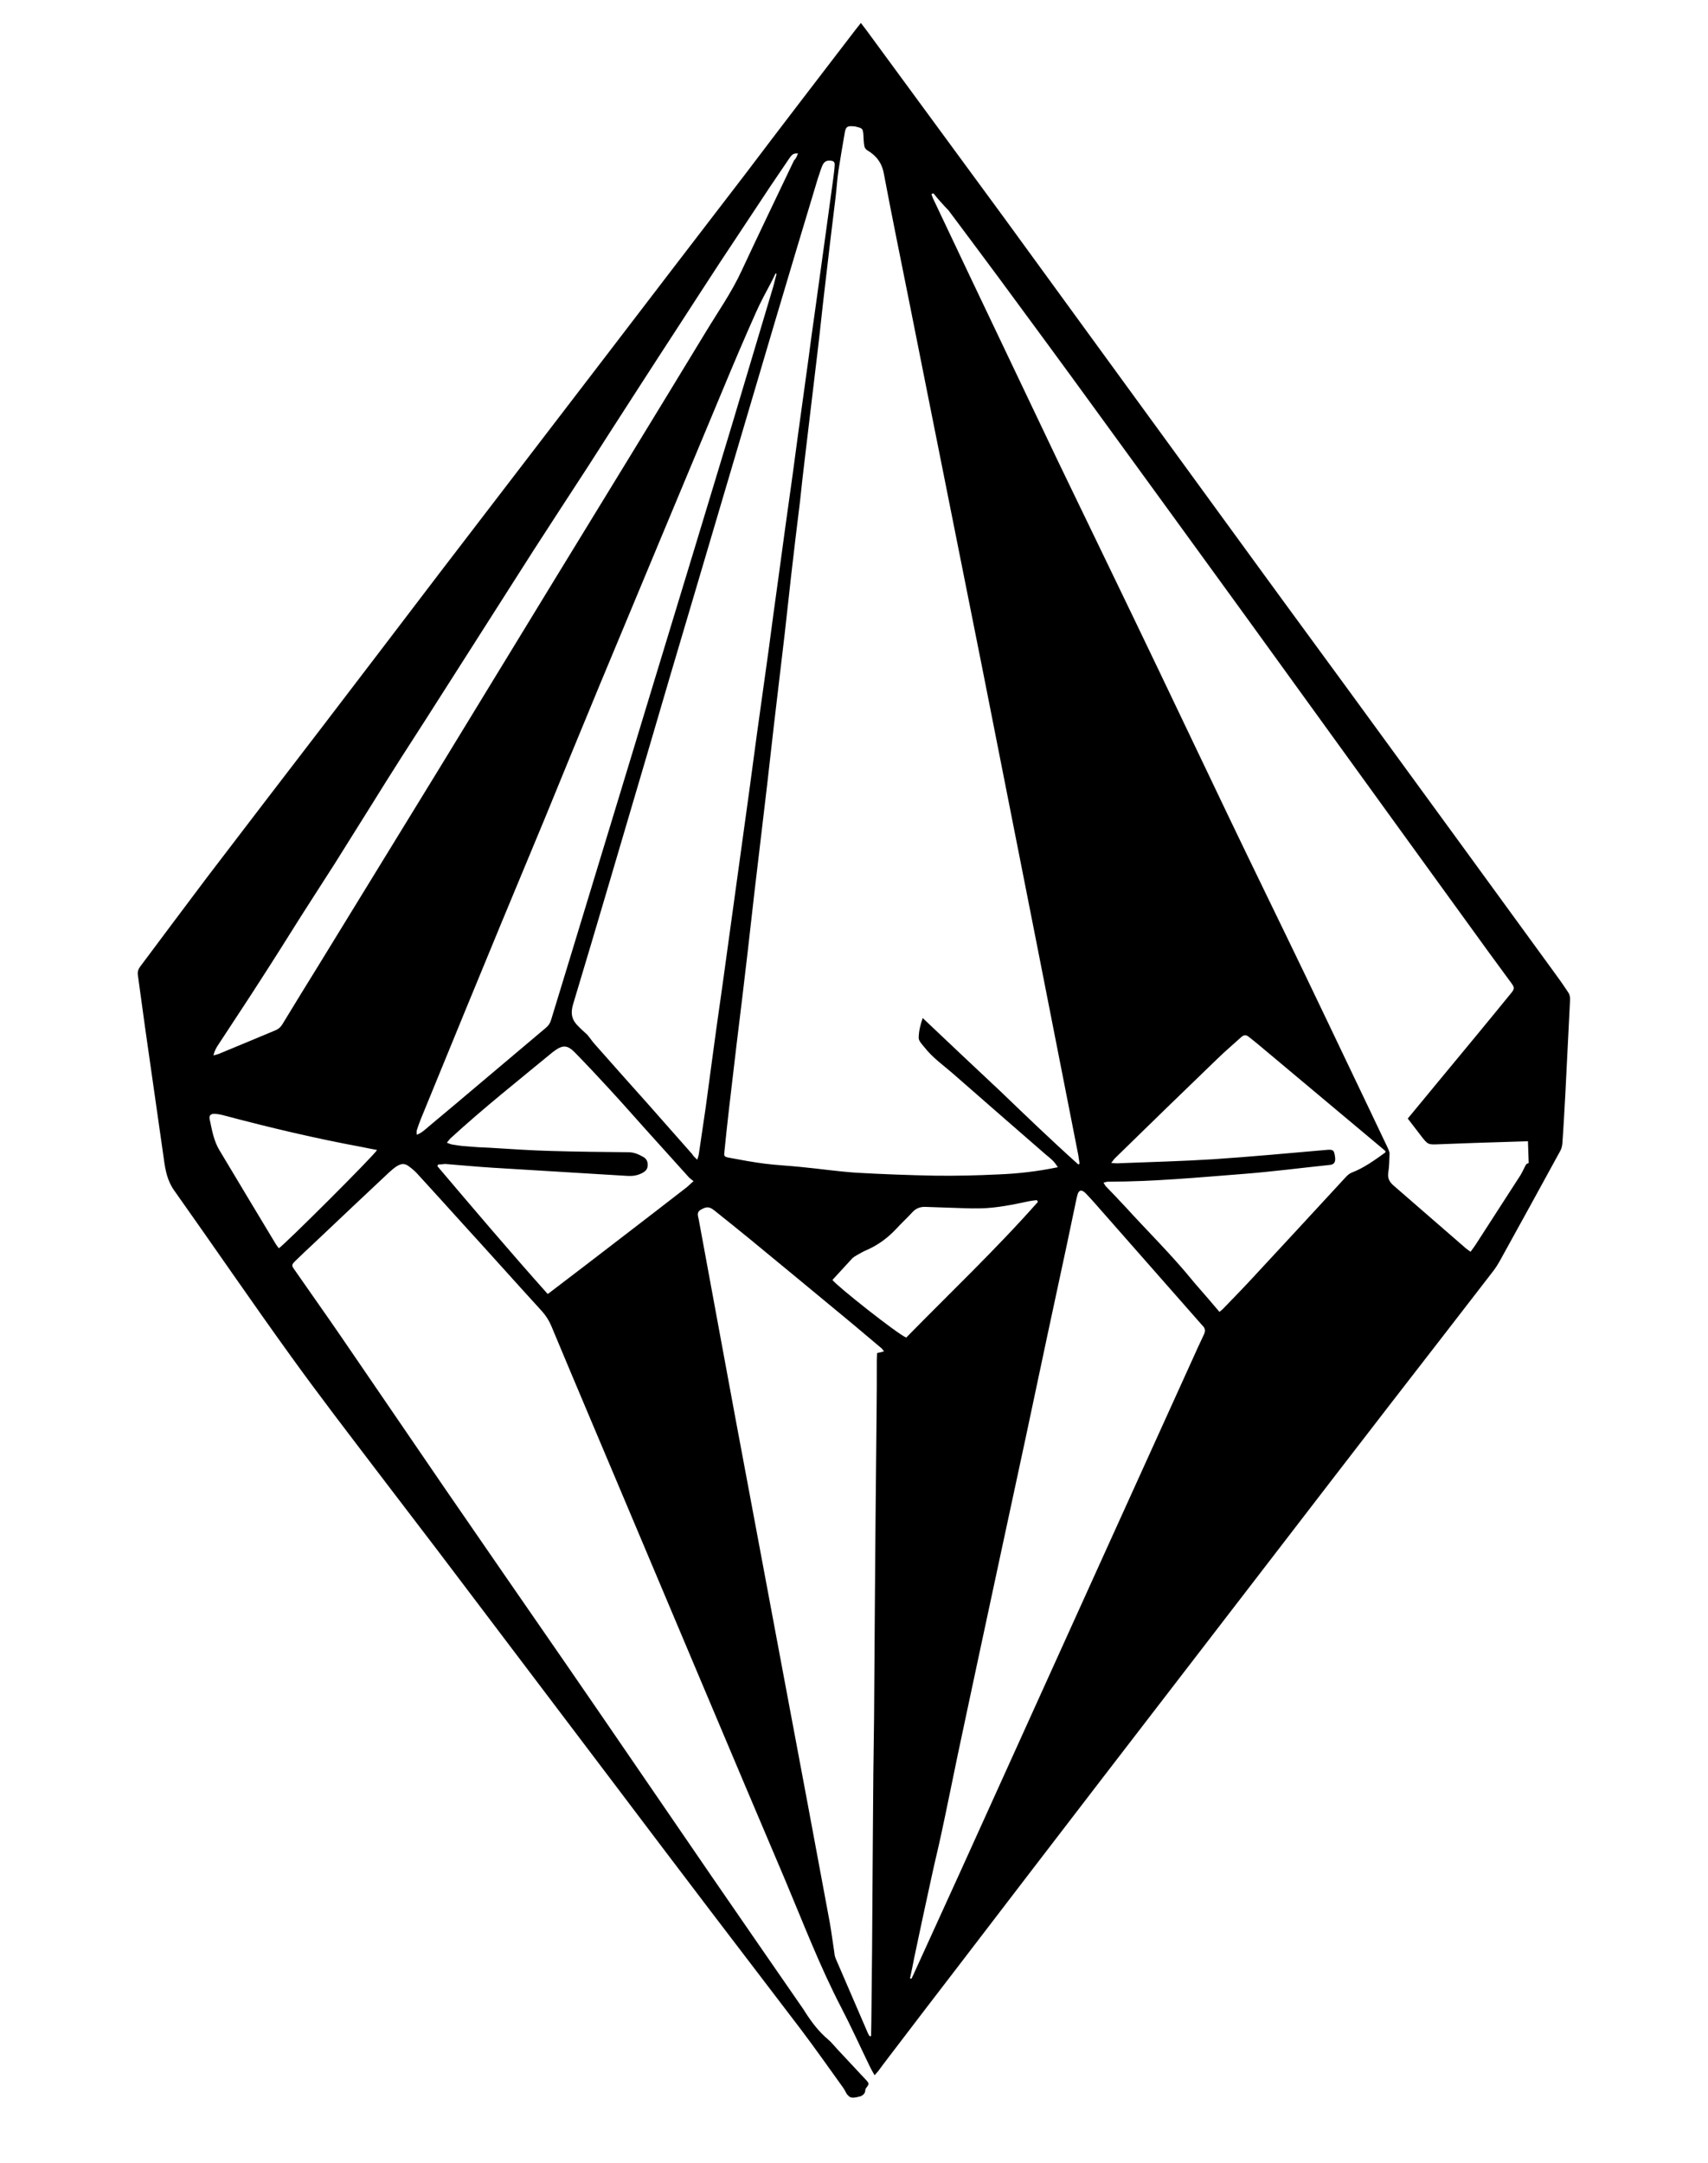 <?xml version="1.0" encoding="utf-8"?>
<!-- Generator: Adobe Illustrator 24.0.3, SVG Export Plug-In . SVG Version: 6.00 Build 0)  -->
<svg version="1.1" id="black" xmlns="http://www.w3.org/2000/svg" xmlns:xlink="http://www.w3.org/1999/xlink" x="0px" y="0px"
	 viewBox="0 0 684.9 867" style="enable-background:new 0 0 684.9 867;" xml:space="preserve">
<path d="M339.6,839.5c-0.7-1.2-1-1.9-1.5-2.6c-5.6-7.8-11.1-15.6-16.9-23.3c-12.1-15.9-24.3-31.8-36.4-47.7
	c-13.4-17.6-26.7-35.2-40-52.8c-20.7-27.3-41.3-54.6-62-81.9c-10.4-13.8-21-27.5-31.4-41.2c-11.7-15.4-23.5-30.7-34.8-46.4
	c-15.8-21.9-31.1-44.3-46.7-66.3c-2.8-3.9-3.6-8.2-4.2-12.7c-2.5-17.5-5-35-7.5-52.5c-1-7-1.9-14.1-2.9-21.1
	c-0.2-1.4,0.1-2.4,0.9-3.5c9-12,17.9-24,26.9-35.9c15.3-20.1,30.7-40.1,46.1-60.2c15.8-20.6,31.5-41.3,47.3-62
	c21.9-28.6,43.8-57.1,65.7-85.7C261.1,119,280,94.3,299,69.6c14.5-19.2,29.3-38.4,44-57.6c0.7-0.9,1.4-1.7,2.2-2.8
	c0.8,1,1.4,1.8,2,2.6c18.6,25.3,37.2,50.7,55.8,76c10.3,14.1,20.5,28.2,30.8,42.3c22.5,30.8,44.9,61.7,67.4,92.5
	c17.1,23.5,34.3,46.8,51.4,70.3c23.2,31.8,46.5,63.7,69.7,95.6c2.3,3.1,4.5,6.2,6.6,9.4c0.5,0.7,0.7,1.8,0.7,2.7
	c-0.6,12.6-1.3,25.2-1.9,37.9c-0.4,6.6-0.7,13.3-1.2,19.9c-0.1,0.9-0.3,1.9-0.7,2.7c-8.1,14.8-16.2,29.6-24.4,44.4
	c-0.8,1.4-1.6,2.7-2.6,4c-13.8,17.9-27.6,35.7-41.4,53.5c-15.4,20-30.9,40-46.3,60.1c-23.6,30.7-47.2,61.3-70.8,92
	c-18.3,23.8-36.6,47.7-54.9,71.6c-9.7,12.6-19.4,25.3-29,37.9c-1.4,1.8-2.8,3.7-4.2,5.6c-0.4,0.5-0.8,0.9-1.5,1.7
	c-0.7-1.3-1.4-2.4-1.9-3.5c-3.8-7.8-7.4-15.8-11.4-23.5c-8.7-16.7-15.4-34.3-22.7-51.6c-21.4-50.3-42.6-100.8-63.9-151.2
	c-9.9-23.5-19.9-47-29.7-70.5c-0.9-2.2-2.2-4.2-3.8-6c-10.7-11.7-21.2-23.5-31.9-35.2c-6-6.6-11.9-13.2-17.9-19.7
	c-1-1.1-2-2-3.2-2.9c-2-1.6-3.3-1.5-5.5-0.1c-1,0.7-1.9,1.5-2.8,2.3c-9.9,9.3-19.8,18.6-29.7,28c-2.6,2.4-5.1,4.8-7.7,7.3
	c-1.8,1.8-1.8,1.9-0.3,4c6.1,8.8,12.3,17.5,18.4,26.4c13.8,20.1,27.5,40.3,41.3,60.4c16.2,23.6,32.5,47.1,48.8,70.7
	c19.8,28.7,39.4,57.5,59.2,86.3c11.9,17.3,23.8,34.5,35.7,51.7c0.5,0.7,0.9,1.3,1.3,2c2.6,4,5.4,7.7,9.1,10.8
	c1.3,1.1,2.4,2.5,3.6,3.8c3.8,4,7.5,8.1,11.3,12.1c1.7,1.8,1.6,1.8,0.2,3.7c-0.5,0.6,0.3,2-2,3.1
	C340.7,841.6,340.7,840.5,339.6,839.5z M432.4,466.8c0.2-0.1,0.3-0.2,0.5-0.3c-0.2-1.1-0.3-2.3-0.5-3.4c-5.7-28.8-11.3-57.6-17-86.4
	c-7.1-36.1-14.3-72.2-21.4-108.3c-5.4-27.1-10.8-54.1-16.2-81.2c-4.3-21.7-8.7-43.4-13-65.2c-3.5-17.5-7.1-35-10.4-52.5
	c-0.8-4.3-3.1-7.2-6.7-9.3c-0.5-0.3-1-1-1.1-1.6c-0.3-1.6-0.3-3.2-0.4-4.8c-0.2-2.1-0.4-2.4-2.5-2.9c-0.6-0.2-1.3-0.3-1.9-0.3
	c-2-0.1-2.6,0.3-3,2.3c-0.9,5.2-1.8,10.4-2.6,15.6c-0.5,3.4-0.7,6.8-1.1,10.3c-1.5,12.3-3,24.6-4.4,36.9c-1,8.3-1.8,16.5-2.8,24.8
	c-1.7,14.5-3.5,29-5.2,43.6c-0.7,5.6-1.3,11.3-1.9,16.9c-1.2,9.8-2.4,19.5-3.5,29.3c-0.9,8.1-1.8,16.2-2.7,24.3
	c-1.4,12.1-2.9,24.3-4.3,36.4c-0.9,7.9-1.8,15.9-2.7,23.8c-1.7,14.4-3.4,28.7-5.1,43.1c-0.9,7.9-1.8,15.9-2.7,23.8
	c-1.4,12.2-2.9,24.4-4.4,36.7c-1,8.5-2,17-3,25.5c-0.7,5.9-1.3,11.8-1.9,17.6c-0.2,2-0.2,2.2,1.9,2.6c4.8,0.9,9.6,1.8,14.4,2.4
	s9.6,0.8,14.3,1.3c7.4,0.7,14.8,1.8,22.2,2.3c10.6,0.6,21.2,1,31.9,1.2c8.3,0.1,16.6-0.1,24.9-0.5c8-0.3,15.9-1.2,24.1-2.9
	c-0.7-1-1.2-1.8-1.9-2.5c-1-1-2-1.8-3.1-2.7c-12.3-10.7-24.5-21.3-36.7-32c-4.1-3.6-8.6-6.7-11.9-11c-0.9-1.1-2.2-2.4-2.2-3.6
	c0-2.6,0.6-5.1,1.6-8c10.6,10,20.9,19.8,31.3,29.5C411.5,447.4,421.8,457.3,432.4,466.8z M374.3,77.5c-0.3,0.1-0.5,0.2-0.8,0.3
	c0.3,0.8,0.5,1.6,0.9,2.3c4.9,10.3,9.7,20.5,14.6,30.8c11.8,24.7,23.5,49.4,35.3,74.1c13.5,28,27.1,56,40.5,84
	c9.3,19.4,18.5,38.8,27.8,58.2c10.2,21.3,20.6,42.5,30.8,63.7c5.9,12.2,11.7,24.5,17.6,36.8c5.2,10.8,10.3,21.6,15.5,32.5
	c0.3,0.7,0.7,1.5,0.7,2.2c-0.1,2.5-0.1,5.1-0.5,7.6s0.6,4,2.4,5.5c9.6,8.3,19.2,16.7,28.8,25c0.5,0.4,1.1,0.8,1.8,1.3
	c1-1.4,1.9-2.6,2.7-3.9c5.8-8.9,11.5-17.9,17.3-26.8c0.8-1.3,1.4-2.8,2.2-4.2c0.2-0.4,0.8-0.5,1.1-0.7c-0.1-2.9-0.2-5.6-0.3-8.7
	c-2.4,0.1-4.5,0.1-6.6,0.2c-9.7,0.3-19.3,0.6-29,1c-4.5,0.2-4.5,0.2-7.3-3.4c-1.7-2.3-3.5-4.5-5.3-6.9c4.2-5,8.2-10,12.3-14.9
	c9.7-11.7,19.4-23.4,29-35.2c1.6-1.9,1.6-2.4,0.1-4.4c-2.9-4-5.9-8-8.8-12c-12.5-17.3-25.1-34.6-37.6-51.9
	c-20-27.6-39.9-55.2-59.9-82.8c-20.6-28.4-41.2-56.7-61.8-85c-12.2-16.8-24.6-33.6-36.9-50.3c-6.8-9.2-13.7-18.4-20.5-27.5
	C378.3,82.2,376.2,79.9,374.3,77.5z M279.6,464.9c0.3-1,0.5-1.5,0.6-2.1c0.9-6.3,1.9-12.6,2.8-19c1.1-8.2,2.2-16.3,3.3-24.5
	c1.5-11.2,3.2-22.5,4.7-33.7c1.3-9.4,2.6-18.9,3.9-28.3c1.9-13.5,3.7-27.1,5.6-40.6c1-7.4,2-14.9,3-22.3c1.6-11.2,3.1-22.5,4.7-33.7
	c1.3-9.8,2.6-19.6,4-29.5c1.8-13.5,3.7-27.1,5.6-40.6c0.8-5.7,1.5-11.4,2.3-17.1c1.4-9.9,2.7-19.8,4.1-29.7
	c0.8-6.1,1.6-12.2,2.5-18.3c1.6-11.3,3.1-22.6,4.7-34c0.9-6.6,1.8-13.1,2.7-19.7c0.2-1.8,0.5-3.6,0.6-5.5c0.1-1.3-0.4-1.8-1.6-1.9
	c-1.6-0.2-2.7,0.4-3.4,2.1c-0.7,1.7-1.2,3.5-1.8,5.2c-5.8,19.1-11.5,38.3-17.2,57.4c-10.5,35.5-21,71-31.5,106.5
	c-6.9,23.1-13.7,46.3-20.5,69.5c-9.6,32.5-19.1,65-28.9,97.5c-1.1,3.7-0.5,6.3,2.1,8.8c0.8,0.8,1.6,1.6,2.4,2.3
	c0.4,0.4,0.8,0.7,1.2,1.1c1.1,1.3,2,2.7,3.1,3.9c7.2,8.1,14.4,16.3,21.7,24.4c5.8,6.5,11.5,13.1,17.3,19.6
	C277.9,463.4,278.7,464,279.6,464.9z M354.5,541.7c-0.4-0.5-0.7-0.9-1-1.2c-3.8-3.2-7.6-6.4-11.4-9.6
	c-13.7-11.4-27.5-22.7-41.3-34.1c-4.8-3.9-9.6-7.8-14.4-11.6c-2-1.6-3.2-1.5-5.3-0.3c-1.9,1-1.2,2.5-0.9,4c3,16.3,6,32.5,9,48.8
	c3.9,21.1,7.8,42.3,11.8,63.4c4.5,24,9,48.1,13.5,72.1c6.1,32.4,12.2,64.9,18.2,97.3c0.7,3.9,1.2,7.9,1.8,11.8
	c0.1,0.9,0.2,1.9,0.6,2.8c4.3,10,8.6,20,12.9,29.9c0.2,0.5,0.5,0.9,0.8,1.3c0.2,0,0.3-0.1,0.5-0.1c0-1.9,0.1-3.7,0.1-5.6
	c0.1-9.6,0.2-19.2,0.3-28.8c0.1-14.8,0.2-29.6,0.3-44.4c0.1-8.6,0.1-17.3,0.2-25.9c0.1-7.7,0.2-15.3,0.3-23
	c0.1-14.4,0.2-28.8,0.3-43.2c0.1-12.5,0.2-24.9,0.3-37.4c0.1-13.6,0.3-27.2,0.4-40.8c0.1-7.3,0.1-14.6,0.1-21.8c0-1,0.1-2,0.1-2.9
	C352.8,542.2,353.6,542,354.5,541.7z M364.9,793.1c0.2,0,0.4,0.1,0.6,0.1c0.3-0.6,0.6-1.3,0.9-1.9c6.2-13.6,12.4-27.2,18.6-40.8
	c19.6-43.3,39.2-86.5,58.8-129.8c11.4-25.2,22.9-50.4,34.3-75.6c1.5-3.3,3-6.7,4.6-10c0.7-1.4,0.7-2.6-0.5-3.7
	c-0.3-0.3-0.5-0.6-0.8-0.9c-14.2-16.1-28.3-32.2-42.5-48.3c-1.2-1.3-2.3-2.6-3.6-3.9c-1.6-1.6-2.8-1.3-3.3,0.9
	c-0.1,0.4-0.2,0.8-0.3,1.2c-1.4,6.5-2.7,13-4.1,19.5c-2.5,11.8-5.1,23.6-7.6,35.4c-2.9,13.7-5.8,27.4-8.7,41
	c-3.6,16.7-7.2,33.4-10.8,50.2c-2.8,12.9-5.5,25.8-8.3,38.7c-2.7,12.8-5.5,25.6-8.2,38.5c-2.2,10.5-4.3,21.1-6.6,31.7
	c-1.2,5.6-2.6,11.2-3.8,16.8c-2.4,10.9-4.7,21.7-7,32.6C366.1,787.5,365.5,790.3,364.9,793.1z M311.4,109.8
	c-0.1-0.1-0.3-0.1-0.4-0.2c-0.5,1-0.9,1.9-1.4,2.9c-2.2,4.2-4.5,8.3-6.4,12.6c-4.7,10.5-9.2,21.1-13.6,31.7
	c-8.1,19.4-16.2,38.8-24.3,58.2c-4.3,10.4-8.7,20.8-13,31.2c-3.9,9.4-7.9,18.9-11.8,28.3c-7.4,17.8-14.7,35.7-22,53.5
	c-5.8,14-11.7,28.1-17.5,42.1c-4.7,11.4-9.4,22.8-14.1,34.2c-6.1,14.8-12.1,29.6-18.2,44.4c-0.6,1.5-1.1,3-1.6,4.5
	c-0.1,0.5,0,1,0,1.7c2.1-0.8,3.5-2.2,4.9-3.4c7.1-5.9,14.2-11.9,21.3-17.9c8.5-7.2,17-14.3,25.5-21.5c1.1-0.9,1.8-1.9,2.2-3.3
	c4.4-14.5,8.9-29,13.3-43.6c9.2-30.3,18.5-60.7,27.7-91.1c10.6-34.8,21.2-69.6,31.7-104.4c5.5-18.3,10.9-36.6,16.4-54.9
	C310.5,113.3,310.9,111.6,311.4,109.8z M489,525.9c0.6-0.5,1-0.8,1.4-1.2c3.3-3.4,6.7-6.9,10-10.4c13.2-14.2,26.3-28.4,39.4-42.6
	c0.7-0.7,1.5-1.4,2.4-1.7c4.9-1.9,9.1-5,13.3-8c0,0,0-0.2,0.1-0.5c-0.7-0.6-1.4-1.3-2.2-1.9c-16.2-13.6-32.4-27.1-48.6-40.7
	c-1.3-1.1-2.7-2.2-4.1-3.3c-1-0.8-1.8-0.8-2.8,0c-3.2,2.9-6.5,5.7-9.6,8.7c-13.8,13.3-27.6,26.7-41.3,40.1c-0.4,0.4-0.7,0.9-1.4,1.8
	c1.4,0.1,2.4,0.2,3.4,0.1c12.5-0.5,25.1-0.8,37.6-1.6c15-1,29.9-2.4,44.9-3.7c3.2-0.3,3.5-0.1,3.9,3.2c0,0.1,0,0.2,0,0.2
	c0.1,1.6-0.6,2.5-2.3,2.6c-11.5,1.2-23,2.7-34.6,3.6c-18,1.4-36,3.1-54.1,3.1c-0.6,0-1.1,0.2-1.9,0.4c0.4,0.6,0.6,1,0.8,1.3
	c2.6,2.7,5.2,5.4,7.8,8.2c9,9.9,18.5,19.2,27,29.6c0.7,0.9,1.5,1.8,2.3,2.7C483.3,519.2,486.1,522.5,489,525.9z M320,61.5
	c-2-0.2-2.6,0.8-3.3,1.7c-2.6,3.8-5.2,7.7-7.8,11.5c-6.7,10.1-13.3,20.1-20,30.2c-5.6,8.5-11.1,17.1-16.7,25.7
	c-5.5,8.5-11.1,17-16.6,25.6c-6.7,10.3-13.3,20.7-20,31.1c-7.2,11.1-14.5,22.2-21.7,33.4c-11,17.2-21.9,34.4-32.9,51.6
	c-6.7,10.6-13.5,21.1-20.3,31.7c-3.9,6.1-7.7,12.2-11.5,18.3c-5,7.9-9.9,15.9-14.9,23.8c-4.5,7.1-9.1,14.1-13.6,21.2
	c-5.4,8.6-10.8,17.2-16.3,25.7c-5.5,8.6-11.2,17.1-16.8,25.7c-0.8,1.2-1.6,2.5-2,4.4c1.2-0.4,2.1-0.5,2.8-0.9
	c7.4-3.1,14.8-6.1,22.1-9.2c1.2-0.5,2.1-1.3,2.8-2.5c4.7-7.8,9.5-15.5,14.3-23.3c16.3-26.6,32.6-53.1,48.9-79.7
	c15.2-24.9,30.4-49.8,45.6-74.7c20.3-33.2,40.7-66.4,60.9-99.7c4.9-8.1,10.4-15.9,14.4-24.6c6.9-14.8,14-29.5,21-44.2
	C319.2,63.6,319.5,62.7,320,61.5z M175.7,466.8c-0.1,0.2-0.2,0.4-0.3,0.7c14.6,17.2,29.2,34.4,44.2,51.2c0.5-0.3,0.7-0.4,0.9-0.6
	c10.1-7.7,20.2-15.4,30.3-23.2c8.2-6.3,16.4-12.6,24.5-18.9c0.9-0.7,1.6-1.5,2.8-2.5c-0.8-0.7-1.5-1.1-2-1.7
	c-4.6-5.1-9.2-10.2-13.8-15.3c-6-6.6-11.9-13.4-18-20c-4.5-4.9-9-9.7-13.7-14.5c-3.1-3.2-5-3.2-8.6-0.5c-0.1,0.1-0.3,0.2-0.4,0.3
	c-13.7,11.3-27.6,22.3-40.7,34.3c-0.6,0.5-1,1.1-1.7,2c0.9,0.3,1.5,0.6,2.1,0.7c1.8,0.3,3.6,0.6,5.5,0.7c3.2,0.3,6.4,0.5,9.6,0.6
	c8.3,0.5,16.6,1.1,24.9,1.3c10.2,0.3,20.5,0.4,30.7,0.5c2.2,0,4,0.8,5.8,1.8c1.5,0.8,2,2,1.9,3.5c0,1.5-0.9,2.4-2.3,3.1
	c-1.8,0.9-3.6,1.2-5.6,1.1c-18.1-1.1-36.2-2.2-54.4-3.3c-6.3-0.4-12.6-1-18.9-1.5C177.7,466.7,176.7,466.8,175.7,466.8z
	 M416.2,481.8c-0.1-0.2-0.3-0.4-0.4-0.7c-1,0.1-2,0.2-3,0.4c-6.6,1.4-13.2,2.8-19.9,2.9c-4.4,0.1-8.8-0.2-13.2-0.3
	c-3-0.1-5.9-0.2-8.9-0.3c-1.9,0-3.5,0.6-4.9,2.1c-2.1,2.3-4.4,4.4-6.5,6.7c-3.3,3.5-7,6.3-11.4,8.3c-1.5,0.6-2.9,1.4-4.3,2.2
	c-0.7,0.4-1.4,0.8-2,1.4c-2.7,2.9-5.3,5.8-7.9,8.6c2.1,2.7,26,21.6,29.6,23.1C381,518.2,399.4,500.8,416.2,481.8z M151.2,461
	c-2.2-0.4-4.1-0.8-6.1-1.2c-18.4-3.4-36.6-7.7-54.7-12.5c-1.4-0.4-2.8-0.7-4.2-0.8c-1.7-0.1-2.5,0.7-2.1,2.3
	c0.9,4.2,1.6,8.5,3.9,12.3c7.4,12.3,14.7,24.6,22.1,36.8c0.5,0.9,1.1,1.7,1.7,2.5C114.4,498.7,150,463.2,151.2,461z"/>
</svg>
